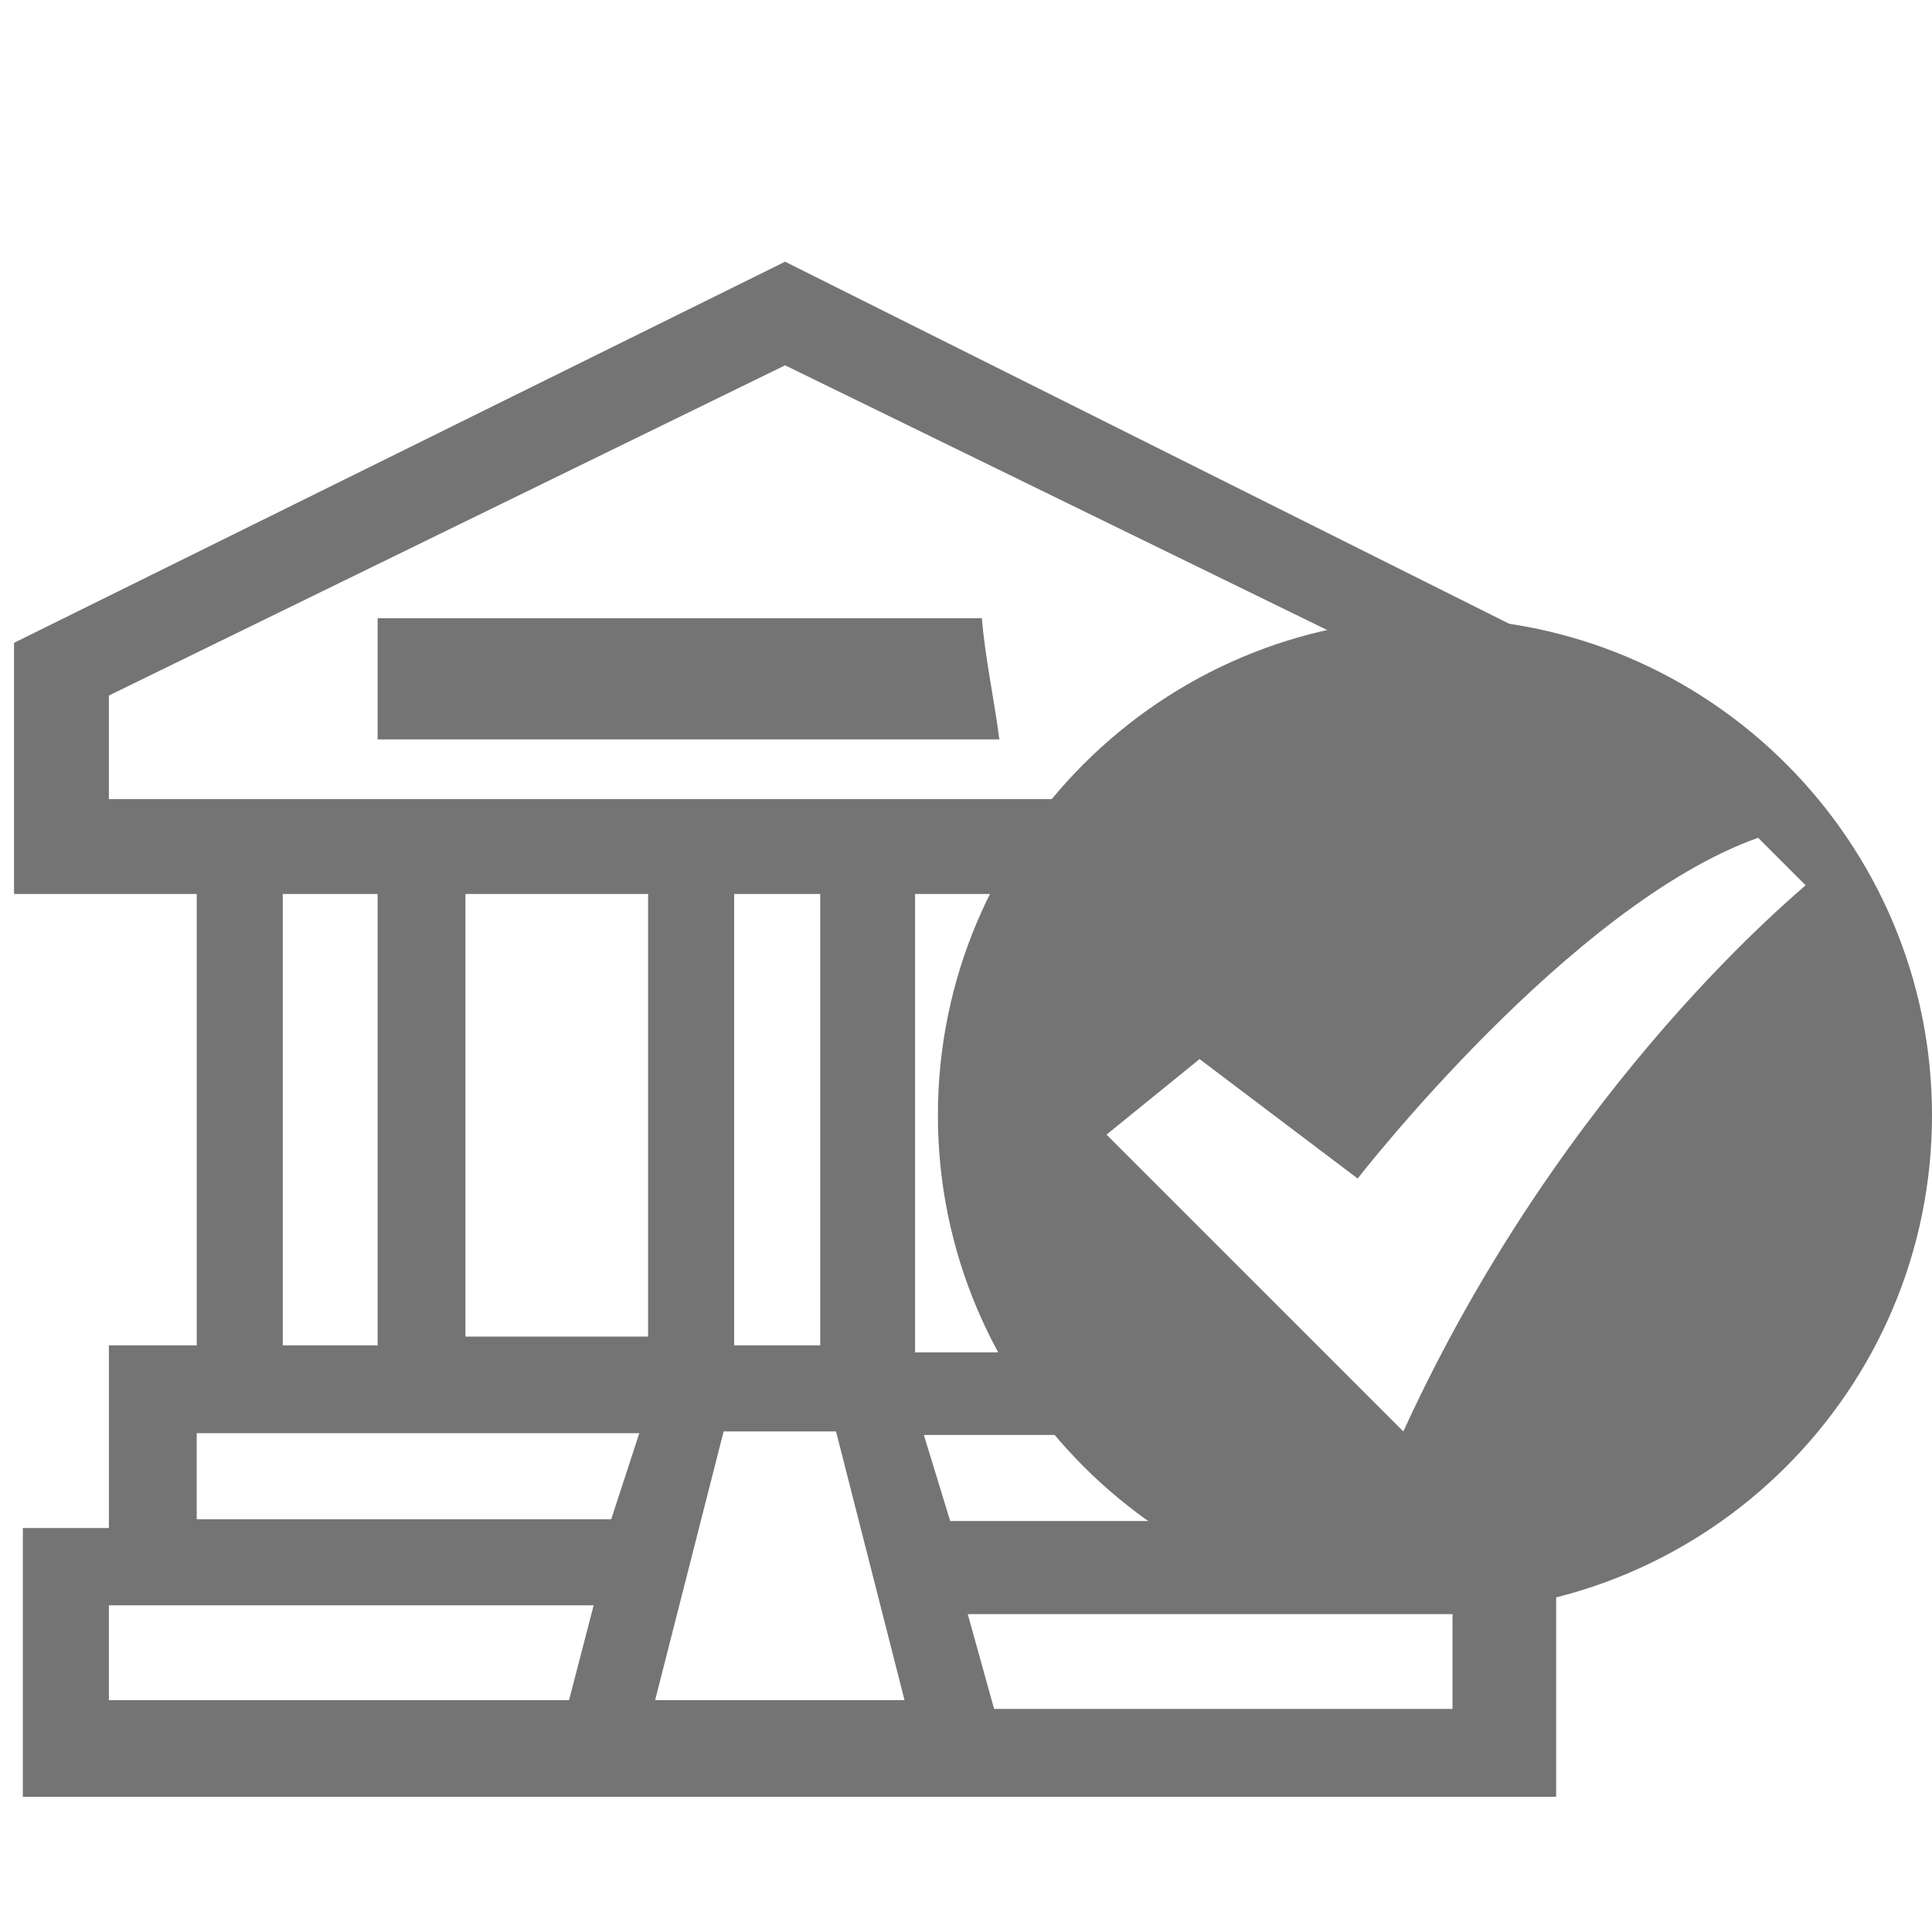 <?xml version="1.0" encoding="utf-8"?>
<!-- Generator: Adobe Illustrator 18.1.1, SVG Export Plug-In . SVG Version: 6.00 Build 0)  -->
<svg version="1.1" id="Layer_1" xmlns="http://www.w3.org/2000/svg" xmlns:xlink="http://www.w3.org/1999/xlink" x="0px" y="0px"
	 viewBox="0 0 110 110" enable-background="new 0 0 110 110" xml:space="preserve">
<g>
	<g>
		<path fill="#747474" d="M83.7,87v-9.7c-0.2,0.3-0.4,0.5-0.6,0.8c0.6,0.7,0.6,1.7-0.3,2.3c-1.5,1-3.3,1.4-5,1.8v4.4H54.1l-1.5-4.9
			h22.1c-0.3-0.7,0-1.7,0.9-2c0.4-0.1,0.7-0.2,1-0.4c-1.3-1.1-2.6-2.2-3.8-3.3v0.8h-1.6c-0.5,1.6-2.1,2.3-3.7,2.3
			c-0.7,0.5-1.7,0.3-2.2-0.4c0,0,0,0,0,0c-0.2-0.1-0.5-0.2-0.7-0.3c-1-0.6-1.7-1.4-2.2-2.2v0.8H52.1V50.9h10.4v1.9
			c0.4,0,0.9,0.1,1.2,0.4c0.2-0.3,0.5-0.6,0.9-0.7c0.9-0.2,1.9-0.4,2.8-0.6v-1h5.4v0.3c1-0.1,1.9-0.1,2.9-0.1c0-0.4,0.1-0.8,0.1-1.1
			c0.2-2,2.8-1.9,3,0c0,0.3,0.1,0.6,0.1,0.9c1.5,0,9.2,0,9.2,0V36.6L44.7,14.9L0.8,36.6v14.3h10.4v25.7H6.2V87H1.3v15.3h87.3V87
			H83.7z M6.2,45.5v-5.9l38.5-18.8l38.5,18.8v5.9H6.2z M46.7,50.9v25.7h-4.9V50.9H46.7z M21.5,50.9v25.7h-5.4V50.9H21.5z M32.4,96.8
			H6.2v-5.4h27.6L32.4,96.8z M34.8,86.5H11.2v-4.9h25.2L34.8,86.5z M36.8,76.1H26.5V50.9h10.4V76.1z M37.3,96.8l3.9-15.3h6.4
			l3.9,15.3H37.3z M82.7,97.3H56.6l-1.5-5.4h27.6V97.3z"/>
		<path fill="#747474" d="M66.1,71.3c0.1,0.3,0.1,0.6,0.1,0.8c0,0.2,0,0.3-0.1,0.5c0.1,0.5,0.3,1,0.4,1.4c0.2-0.6,0.3-1.2,0.4-1.9
			c-0.3-0.5-0.7-1-1.1-1.5C65.9,70.8,66,71,66.1,71.3z"/>
	</g>
</g>
<path fill="#747474" d="M55.9,35.2H21.5v6.9h35.4C56.6,39.8,56.1,37.5,55.9,35.2z"/>
<path fill="#747474" d="M81.7,35.2c-15.6,0-28.3,12.7-28.3,28.3s12.7,28.3,28.3,28.3c15.6,0,28.3-12.7,28.3-28.3
	S97.3,35.2,81.7,35.2z M79.9,81.5L63,64.6l5.3-4.3l9,6.8c0,0,12.1-15.6,22.8-19.4l2.7,2.7C102.8,50.5,89.1,61.4,79.9,81.5z"/>
</svg>
